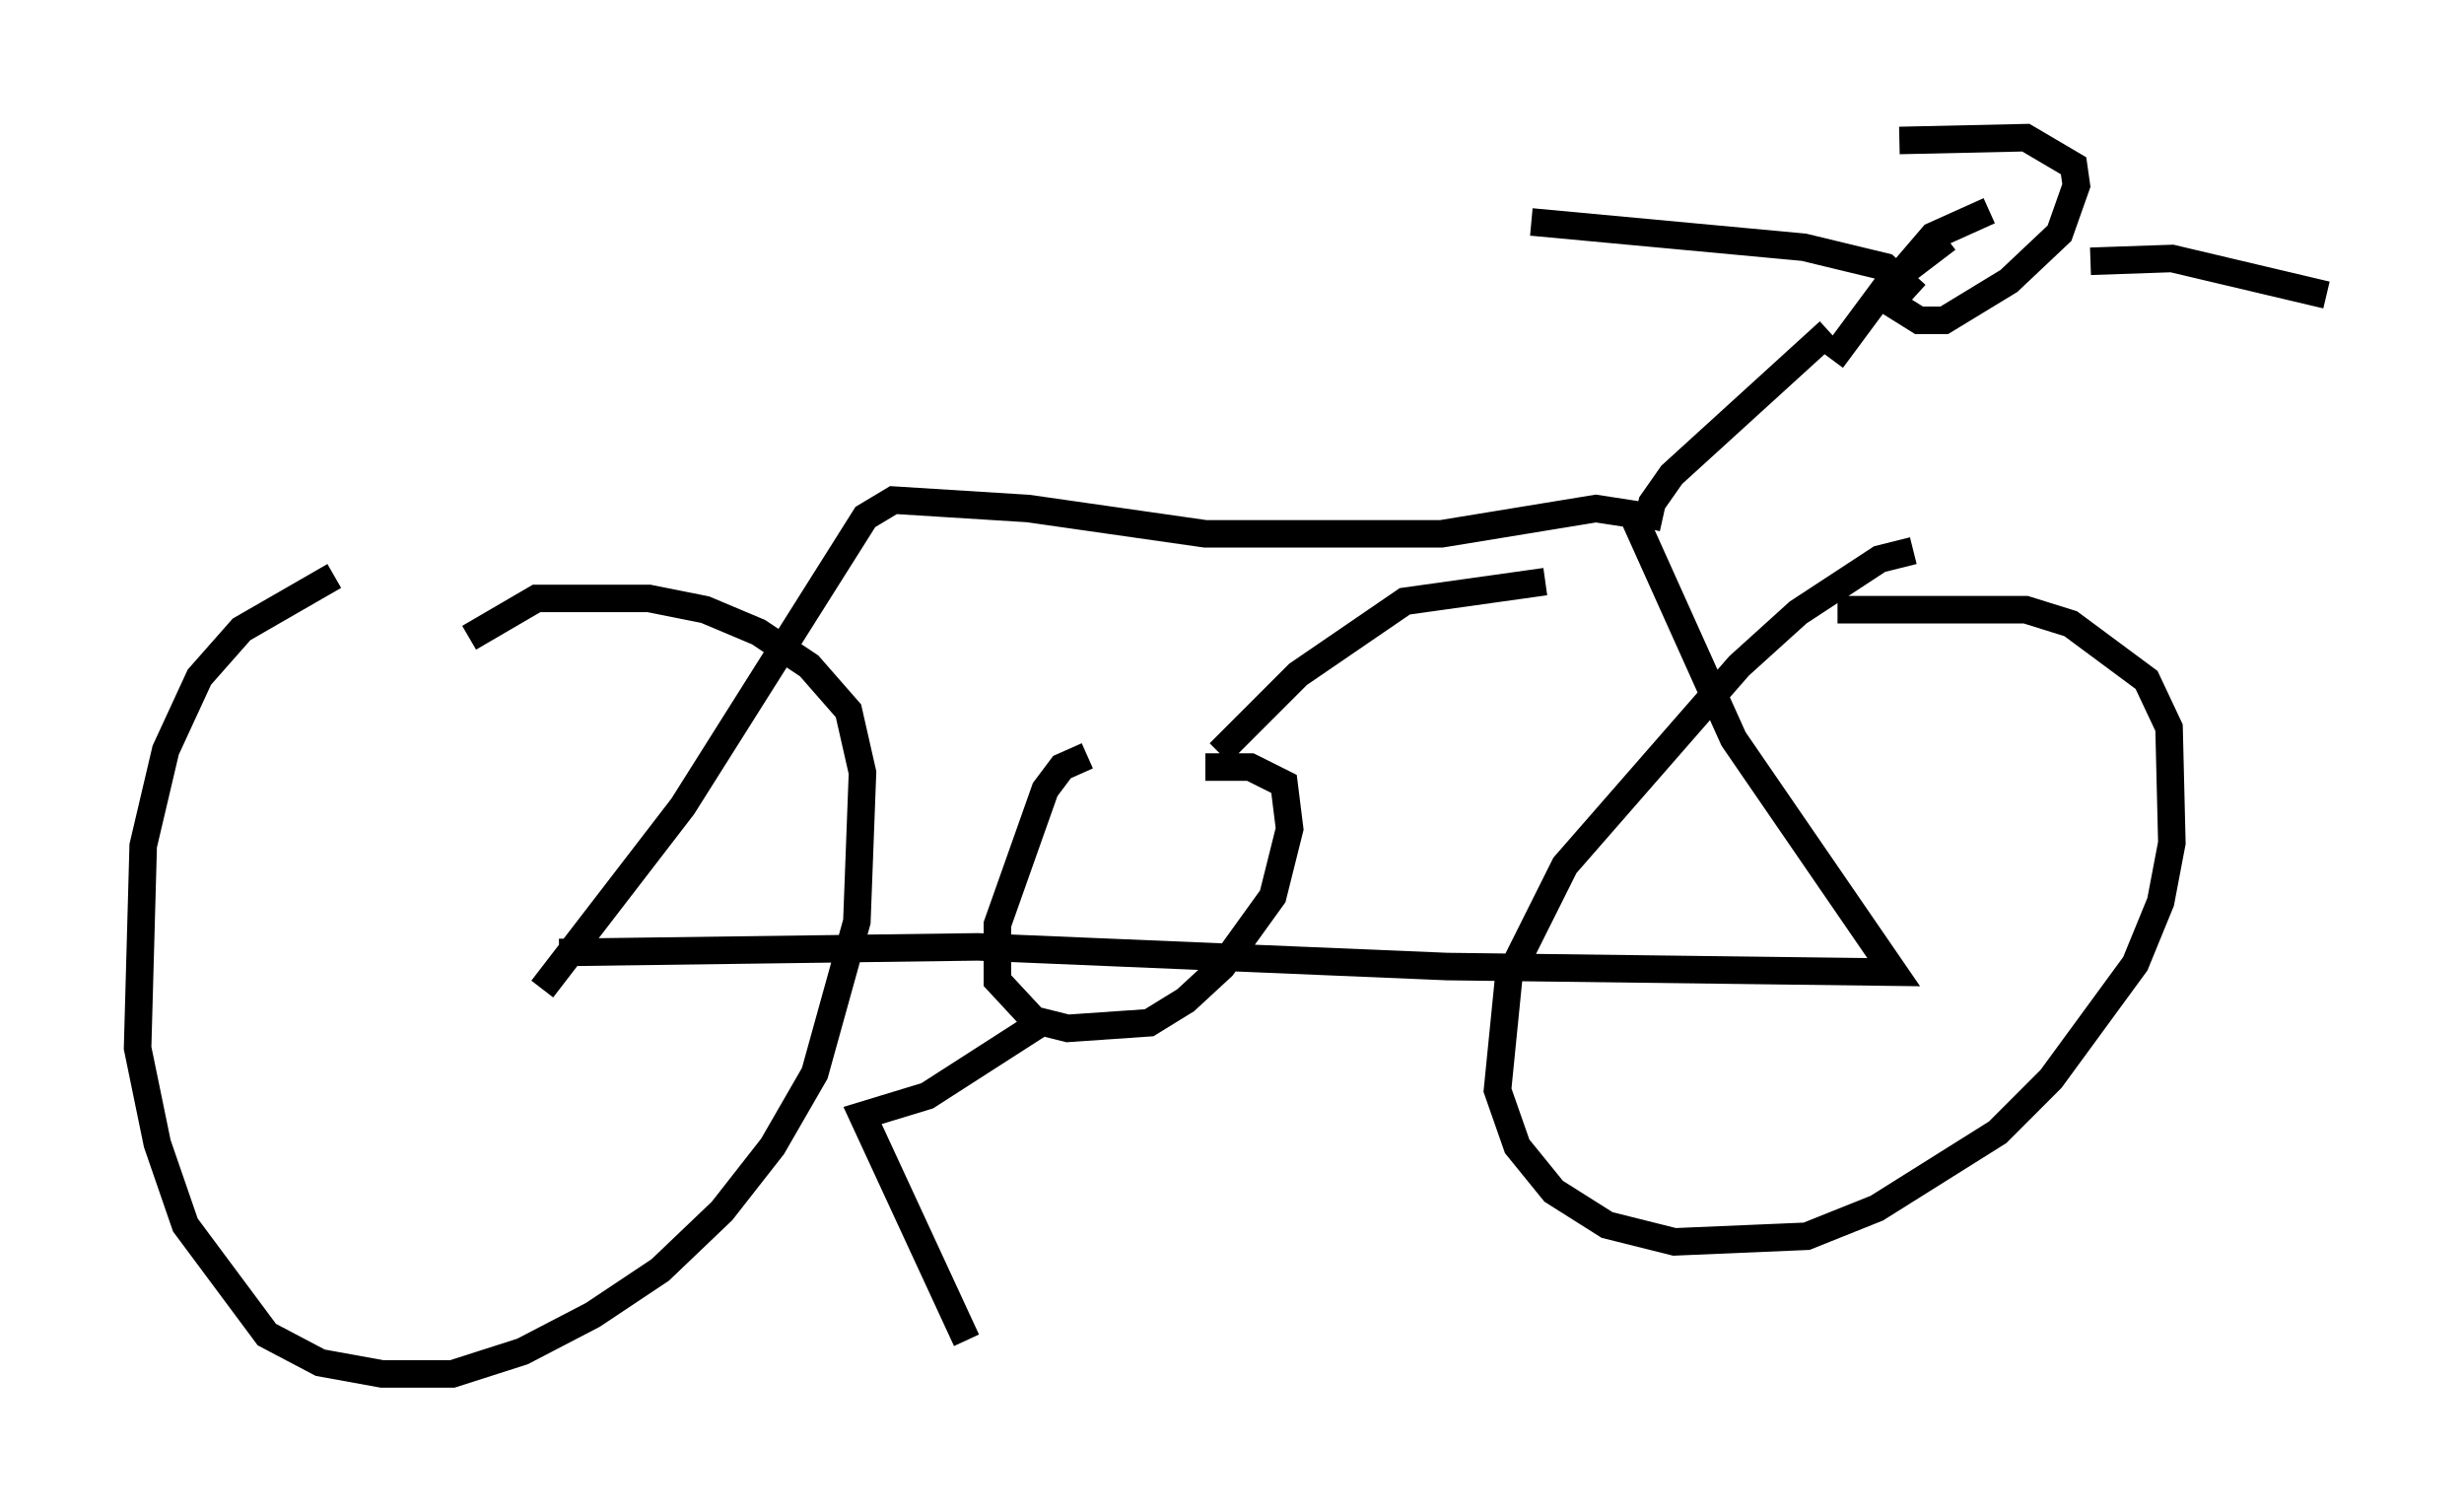 <?xml version="1.0" encoding="utf-8" ?>
<svg baseProfile="full" height="54.917" version="1.1" width="89.524" xmlns="http://www.w3.org/2000/svg" xmlns:ev="http://www.w3.org/2001/xml-events" xmlns:xlink="http://www.w3.org/1999/xlink"><defs /><rect fill="white" height="54.917" width="89.524" x="0" y="0" /><path d="M16.433, 20.823 m-4.288, 0.102 l-3.369, 1.94 -1.531, 1.735 l-1.225, 2.654 -0.817, 3.471 l-0.204, 7.35 0.715, 3.471 l1.021, 2.96 2.96, 3.981 l1.94, 1.021 2.246, 0.408 l2.552, 0.0 2.552, -0.817 l2.552, -1.327 2.45, -1.633 l2.246, -2.144 1.838, -2.348 l1.531, -2.654 1.531, -5.513 l0.204, -5.41 -0.51, -2.246 l-1.429, -1.633 -1.838, -1.225 l-1.94, -0.817 -2.042, -0.408 l-4.083, 0.0 -2.45, 1.429 m52.471, -3.165 l-1.225, 0.306 -2.96, 1.94 l-2.144, 1.94 -6.329, 7.248 l-2.042, 4.083 -0.408, 4.083 l0.715, 2.042 1.327, 1.633 l1.94, 1.225 2.45, 0.613 l4.798, -0.204 2.552, -1.021 l4.39, -2.756 1.94, -1.94 l3.063, -4.185 0.919, -2.246 l0.408, -2.144 -0.102, -4.185 l-0.817, -1.735 -2.756, -2.042 l-1.633, -0.51 -6.84, 0.0 m-46.448, 12.454 l15.211, -0.204 17.048, 0.715 l16.231, 0.204 -5.819, -8.473 l-3.675, -8.167 -1.327, -0.204 l-5.615, 0.919 -8.575, 0.0 l-6.431, -0.919 -4.9, -0.306 l-1.021, 0.613 -6.635, 10.515 l-5.104, 6.635 m19.804, -8.473 l-0.919, 0.408 -0.613, 0.817 l-1.735, 4.9 0.0, 2.042 l1.327, 1.429 1.225, 0.306 l2.96, -0.204 1.327, -0.817 l1.327, -1.225 1.838, -2.552 l0.613, -2.45 -0.204, -1.633 l-1.225, -0.613 -1.633, 0.0 m-5.819, 9.188 l-4.288, 2.756 -2.348, 0.715 l3.777, 8.167 m9.188, -21.336 l2.858, -2.858 3.879, -2.654 l5.104, -0.715 m3.675, -1.94 l0.204, -0.919 0.715, -1.021 l5.717, -5.206 m0.102, 1.021 l2.042, -2.756 2.144, -1.633 m1.531, -1.021 l-2.042, 0.919 -1.225, 1.429 l-0.102, 1.123 0.817, 0.51 l0.919, 0.0 2.348, -1.429 l1.838, -1.735 0.613, -1.735 l-0.102, -0.715 -1.735, -1.021 l-4.594, 0.102 m0.613, 5.615 l-1.123, -1.021 -2.96, -0.715 l-9.902, -0.919 m20.315, 1.429 l2.96, -0.102 5.615, 1.327 " fill="none" stroke="black" stroke-width="1" /></svg>